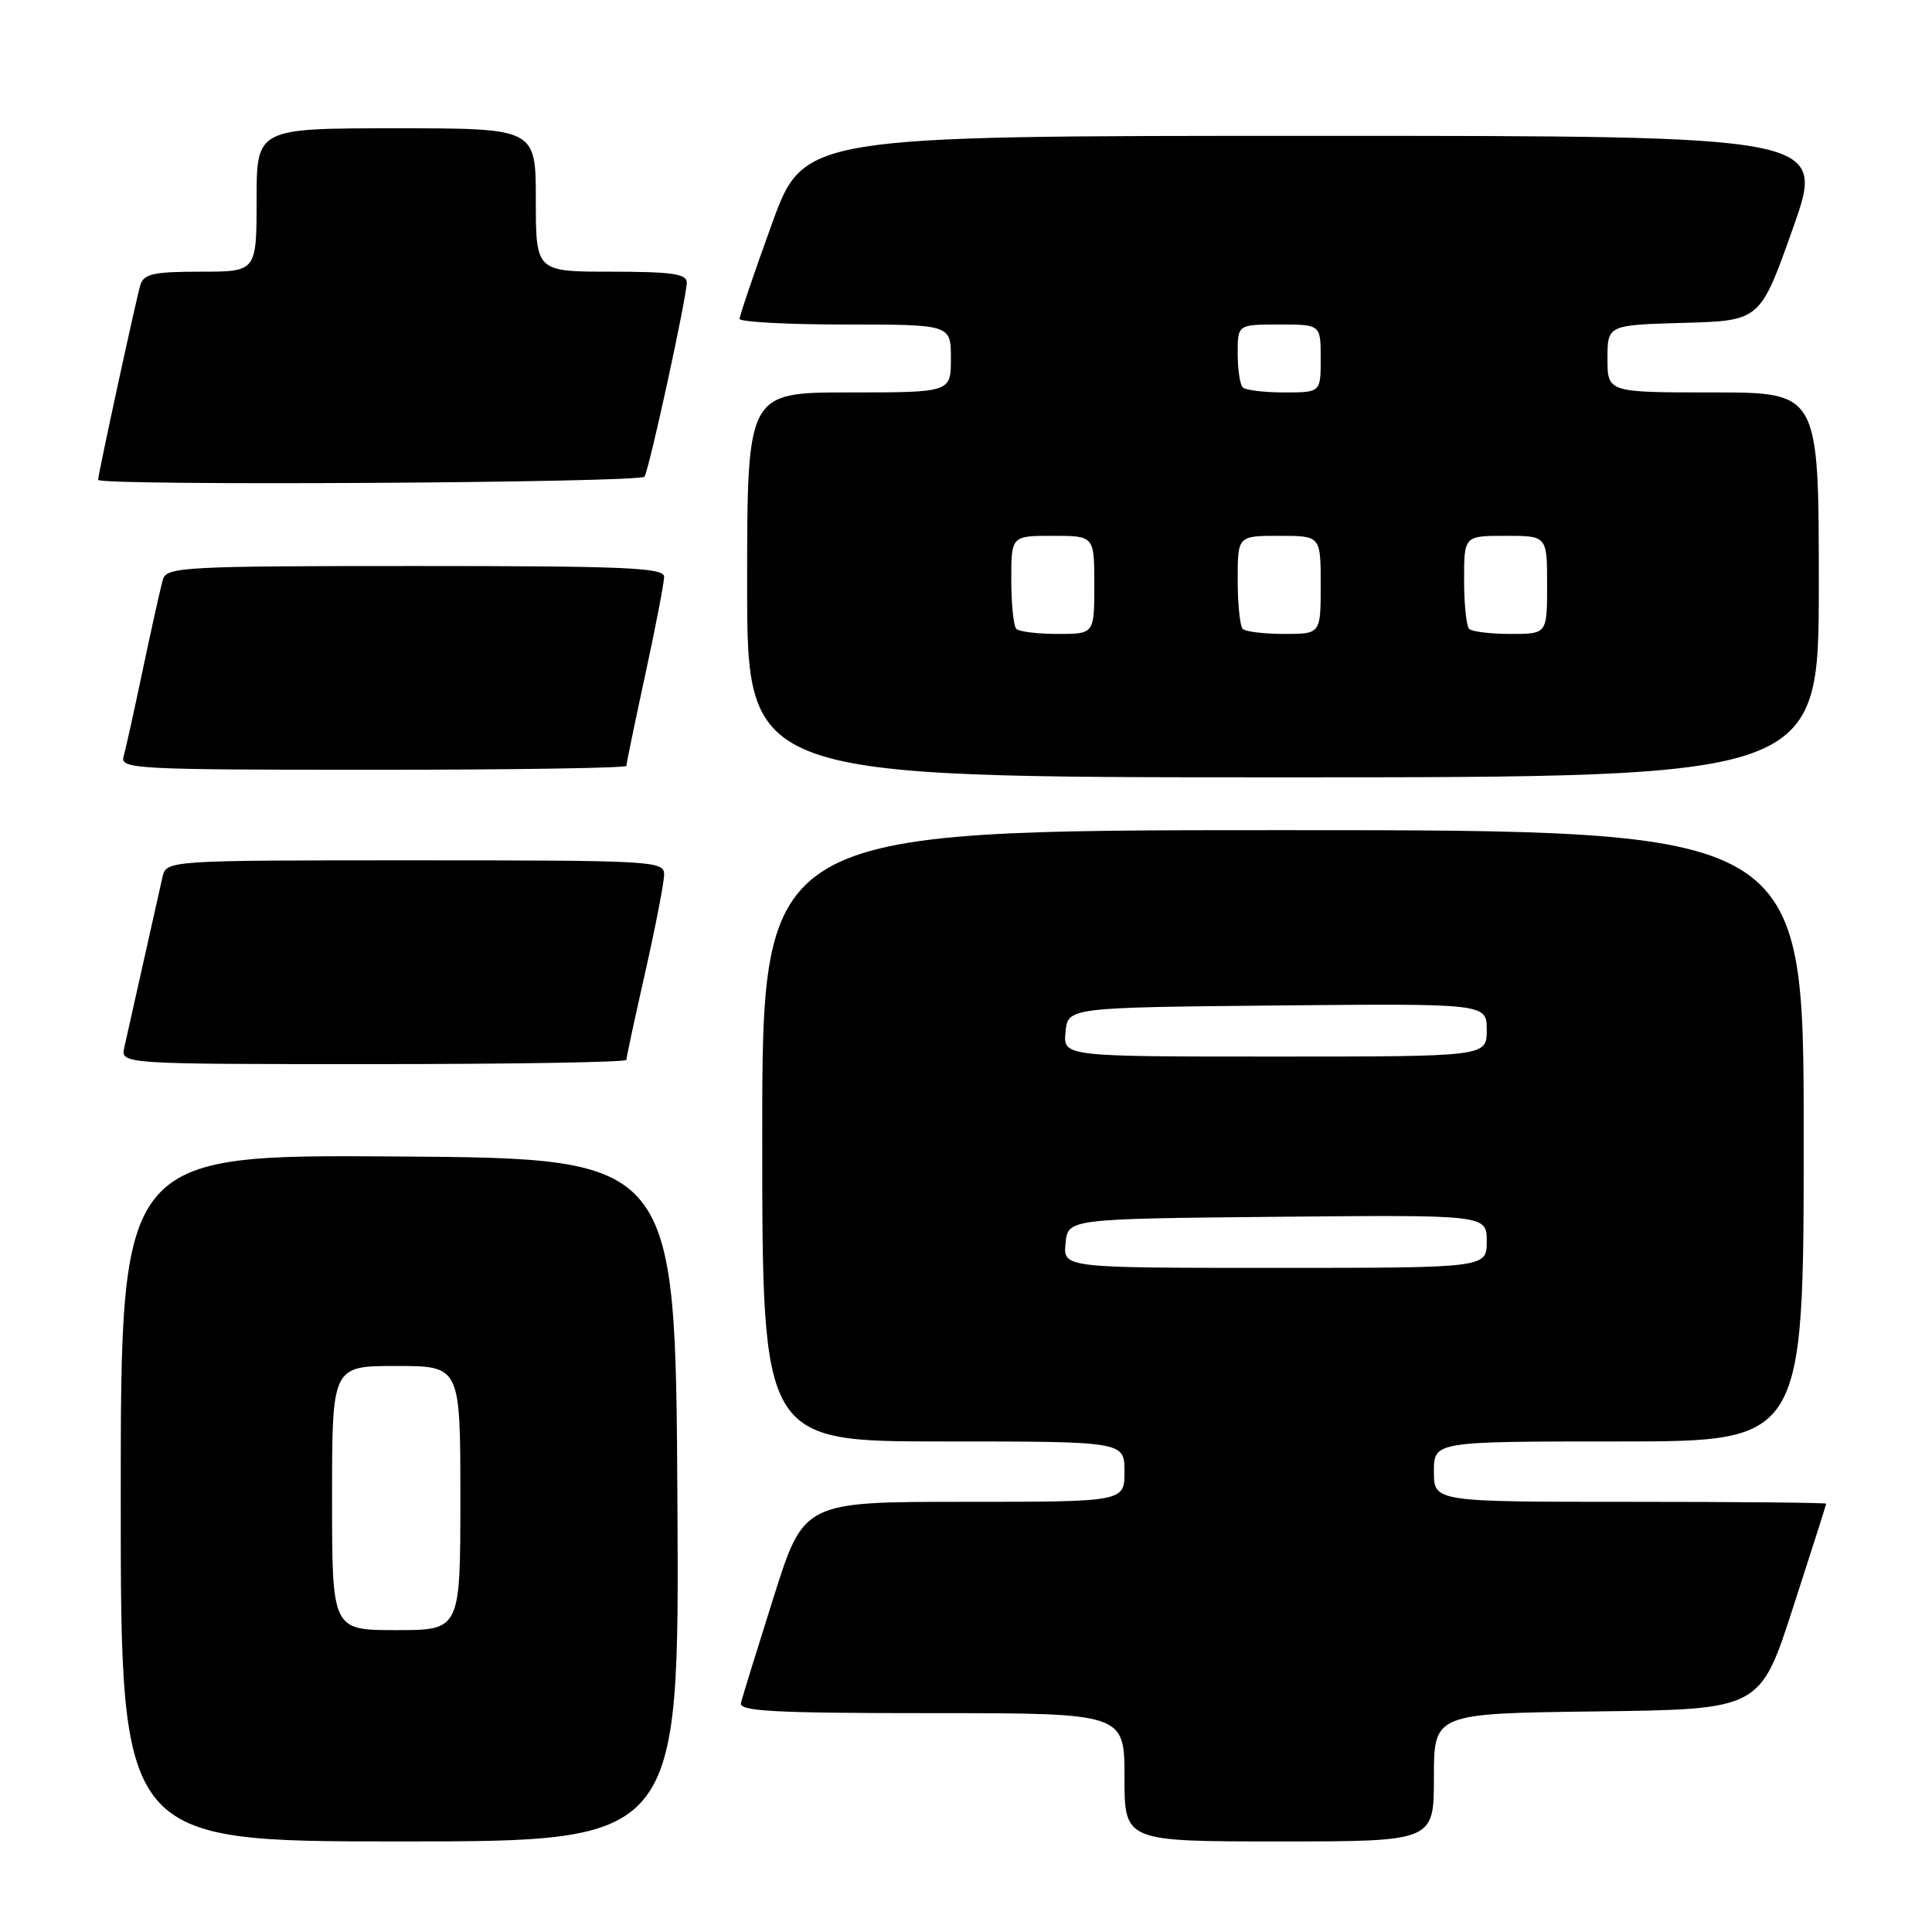 <?xml version="1.0" encoding="UTF-8" standalone="no"?>
<!DOCTYPE svg PUBLIC "-//W3C//DTD SVG 1.1//EN" "http://www.w3.org/Graphics/SVG/1.1/DTD/svg11.dtd" >
<svg xmlns="http://www.w3.org/2000/svg" xmlns:xlink="http://www.w3.org/1999/xlink" version="1.1" viewBox="0 0 256 256">
 <g >
 <path fill="currentColor"
d=" M 89.76 198.75 C 89.50 153.50 89.50 153.50 52.75 153.24 C 16.00 152.98 16.00 152.98 16.00 198.49 C 16.00 244.00 16.00 244.00 53.01 244.00 C 90.02 244.00 90.02 244.00 89.76 198.75 Z  M 190.00 235.52 C 190.00 227.04 190.00 227.04 211.61 226.77 C 233.23 226.50 233.23 226.50 237.59 213.00 C 240.00 205.57 241.97 199.39 241.98 199.25 C 241.99 199.11 230.30 199.00 216.00 199.00 C 190.00 199.00 190.00 199.00 190.00 195.00 C 190.00 191.00 190.00 191.00 214.50 191.00 C 239.00 191.00 239.00 191.00 239.00 150.50 C 239.00 110.00 239.00 110.00 170.00 110.00 C 101.00 110.00 101.00 110.00 101.00 150.50 C 101.00 191.00 101.00 191.00 125.00 191.00 C 149.00 191.00 149.00 191.00 149.00 195.00 C 149.00 199.00 149.00 199.00 127.75 199.00 C 106.50 199.00 106.50 199.00 102.50 211.66 C 100.30 218.62 98.35 224.92 98.18 225.66 C 97.91 226.75 102.54 227.00 123.43 227.00 C 149.00 227.00 149.00 227.00 149.00 235.50 C 149.00 244.00 149.00 244.00 169.50 244.00 C 190.00 244.00 190.00 244.00 190.00 235.52 Z  M 83.00 140.44 C 83.00 140.13 84.12 134.90 85.50 128.81 C 86.88 122.71 88.00 116.89 88.00 115.87 C 88.00 114.08 86.54 114.00 55.02 114.00 C 22.04 114.00 22.04 114.00 21.52 116.25 C 21.24 117.49 20.10 122.55 19.00 127.50 C 17.90 132.45 16.76 137.51 16.48 138.75 C 15.96 141.00 15.96 141.00 49.48 141.00 C 67.92 141.00 83.00 140.75 83.00 140.44 Z  M 241.00 77.50 C 241.00 52.00 241.00 52.00 227.00 52.00 C 213.00 52.00 213.00 52.00 213.00 47.53 C 213.00 43.07 213.00 43.07 223.12 42.78 C 233.23 42.50 233.23 42.50 237.57 30.25 C 241.91 18.00 241.91 18.00 174.21 18.00 C 106.50 18.00 106.50 18.00 102.25 29.75 C 99.91 36.21 98.00 41.84 98.00 42.25 C 98.00 42.66 104.30 43.00 112.00 43.00 C 126.00 43.00 126.00 43.00 126.00 47.50 C 126.00 52.00 126.00 52.00 112.50 52.00 C 99.00 52.00 99.00 52.00 99.00 77.50 C 99.00 103.00 99.00 103.00 170.00 103.00 C 241.00 103.00 241.00 103.00 241.00 77.50 Z  M 83.00 101.48 C 83.00 101.20 84.12 95.76 85.50 89.40 C 86.88 83.04 88.00 77.20 88.00 76.42 C 88.00 75.22 82.85 75.00 55.07 75.00 C 24.57 75.00 22.10 75.13 21.60 76.75 C 21.31 77.71 20.13 83.00 18.97 88.50 C 17.82 94.00 16.65 99.29 16.37 100.25 C 15.90 101.89 17.94 102.00 49.43 102.00 C 67.89 102.00 83.00 101.77 83.00 101.48 Z  M 85.40 63.16 C 86.05 62.10 91.00 39.36 91.00 37.42 C 91.00 36.29 88.97 36.00 81.00 36.00 C 71.00 36.00 71.00 36.00 71.00 26.50 C 71.00 17.00 71.00 17.00 52.50 17.00 C 34.00 17.00 34.00 17.00 34.00 26.50 C 34.00 36.00 34.00 36.00 26.57 36.00 C 20.36 36.00 19.05 36.29 18.60 37.75 C 18.05 39.58 13.00 62.85 13.00 63.58 C 13.00 64.40 84.89 63.98 85.40 63.16 Z  M 44.00 198.50 C 44.00 181.00 44.00 181.00 52.50 181.00 C 61.00 181.00 61.00 181.00 61.00 198.50 C 61.00 216.00 61.00 216.00 52.50 216.00 C 44.00 216.00 44.00 216.00 44.00 198.50 Z  M 141.19 164.75 C 141.50 161.50 141.50 161.50 169.25 161.23 C 197.00 160.97 197.00 160.97 197.00 164.48 C 197.00 168.00 197.00 168.00 168.94 168.00 C 140.87 168.00 140.87 168.00 141.19 164.75 Z  M 141.19 136.75 C 141.50 133.50 141.50 133.50 169.25 133.23 C 197.00 132.97 197.00 132.97 197.00 136.48 C 197.00 140.00 197.00 140.00 168.94 140.00 C 140.87 140.00 140.87 140.00 141.19 136.75 Z  M 134.67 83.33 C 134.30 82.97 134.00 80.04 134.00 76.83 C 134.00 71.00 134.00 71.00 139.50 71.00 C 145.00 71.00 145.00 71.00 145.00 77.50 C 145.00 84.00 145.00 84.00 140.17 84.00 C 137.51 84.00 135.03 83.70 134.67 83.33 Z  M 164.67 83.33 C 164.30 82.97 164.00 80.04 164.00 76.83 C 164.00 71.00 164.00 71.00 169.50 71.00 C 175.00 71.00 175.00 71.00 175.00 77.50 C 175.00 84.00 175.00 84.00 170.17 84.00 C 167.51 84.00 165.03 83.70 164.67 83.33 Z  M 194.67 83.33 C 194.30 82.97 194.00 80.04 194.00 76.83 C 194.00 71.00 194.00 71.00 199.50 71.00 C 205.00 71.00 205.00 71.00 205.00 77.50 C 205.00 84.00 205.00 84.00 200.17 84.00 C 197.51 84.00 195.03 83.70 194.67 83.33 Z  M 164.67 51.33 C 164.30 50.97 164.00 48.94 164.00 46.83 C 164.00 43.00 164.00 43.00 169.50 43.00 C 175.00 43.00 175.00 43.00 175.00 47.50 C 175.00 52.00 175.00 52.00 170.17 52.00 C 167.51 52.00 165.03 51.70 164.67 51.33 Z "/>
</g>
</svg>
